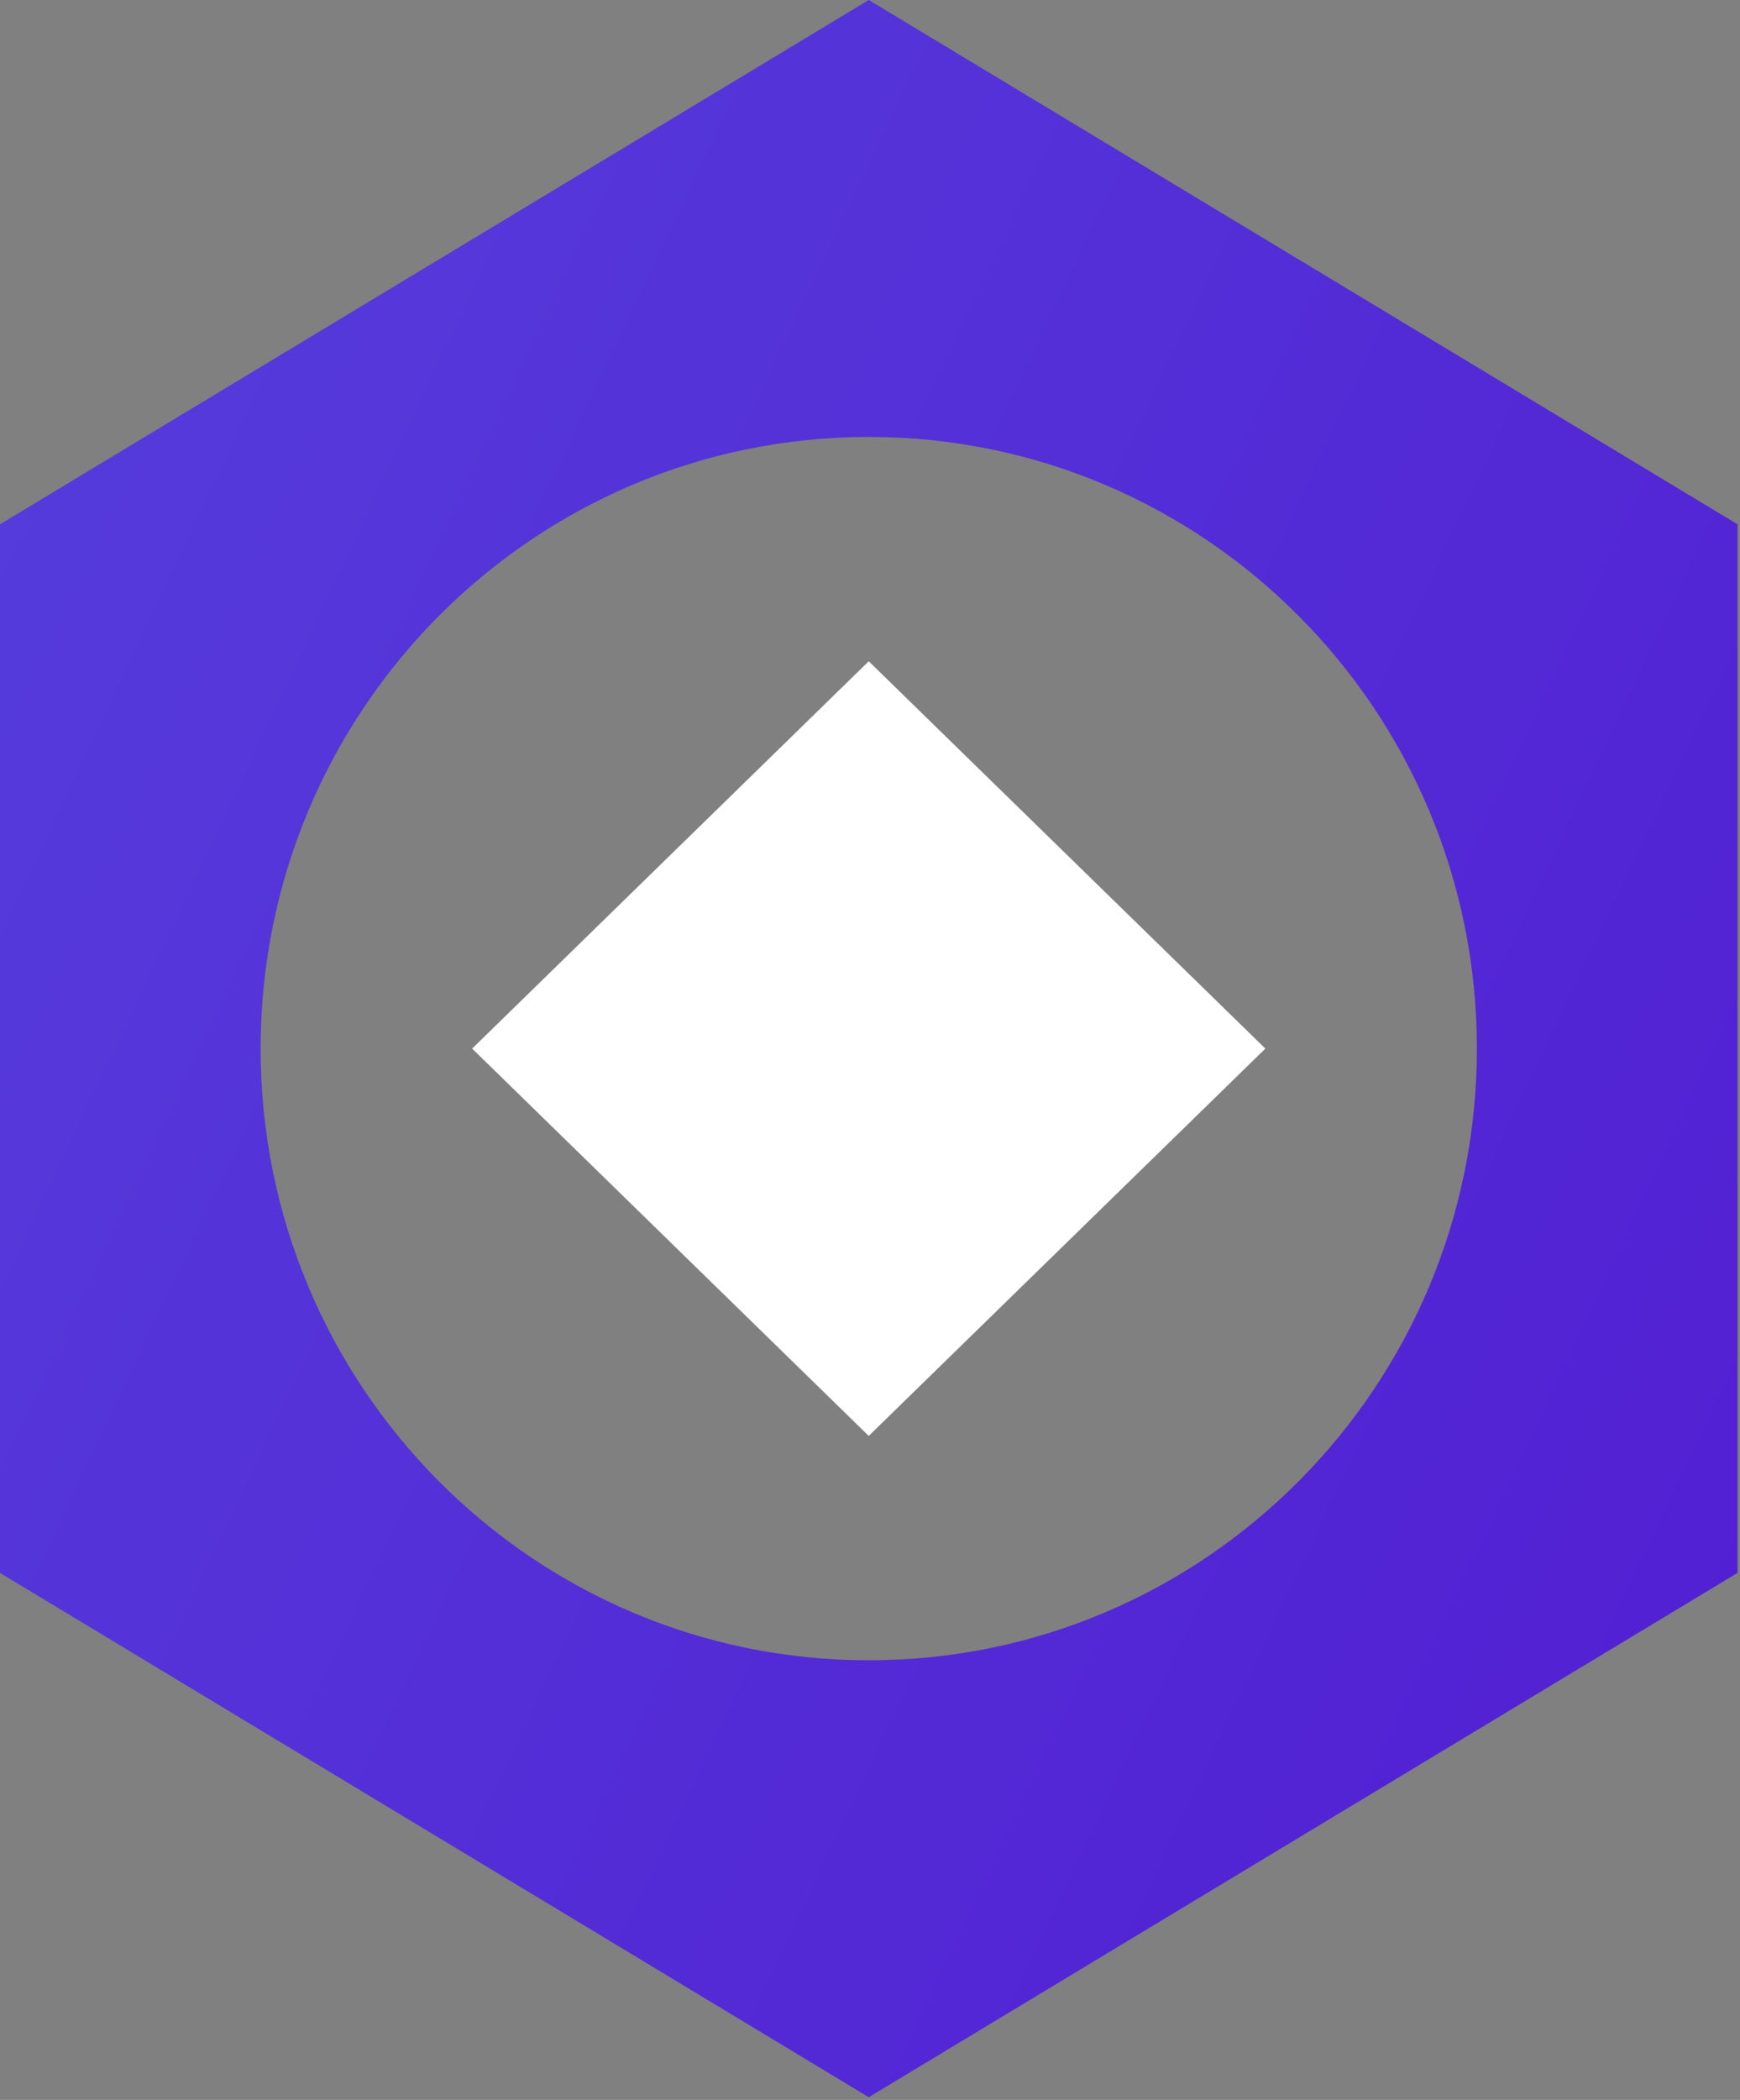 <svg fill="none" height="152" viewBox="0 0 126 152" width="126" xmlns="http://www.w3.org/2000/svg" xmlns:xlink="http://www.w3.org/1999/xlink"><rect x="0" y="0" width="126" height="152" fill="#808080" stroke="none"/><linearGradient id="a" gradientUnits="userSpaceOnUse" x1="-510.769" x2="231.525" y1="-315.12" y2="35.499"><stop offset="0" stop-color="#65aaff"/><stop offset="1" stop-color="#5015cf"/></linearGradient><path d="m62.91 0-62.91 37.95v75.903l62.91 37.951 62.91-37.951v-75.903zm0 120.178c-24.326 0-44.037-19.821-44.037-44.276 0-24.453 19.711-44.275 44.037-44.275 24.325 0 44.037 19.822 44.037 44.275 0 24.455-19.713 44.276-44.037 44.276z" fill="url(#a)"/><path d="m34.19 75.902 28.719-28.037 28.721 28.037-28.721 28.036z" fill="#fff"/></svg>